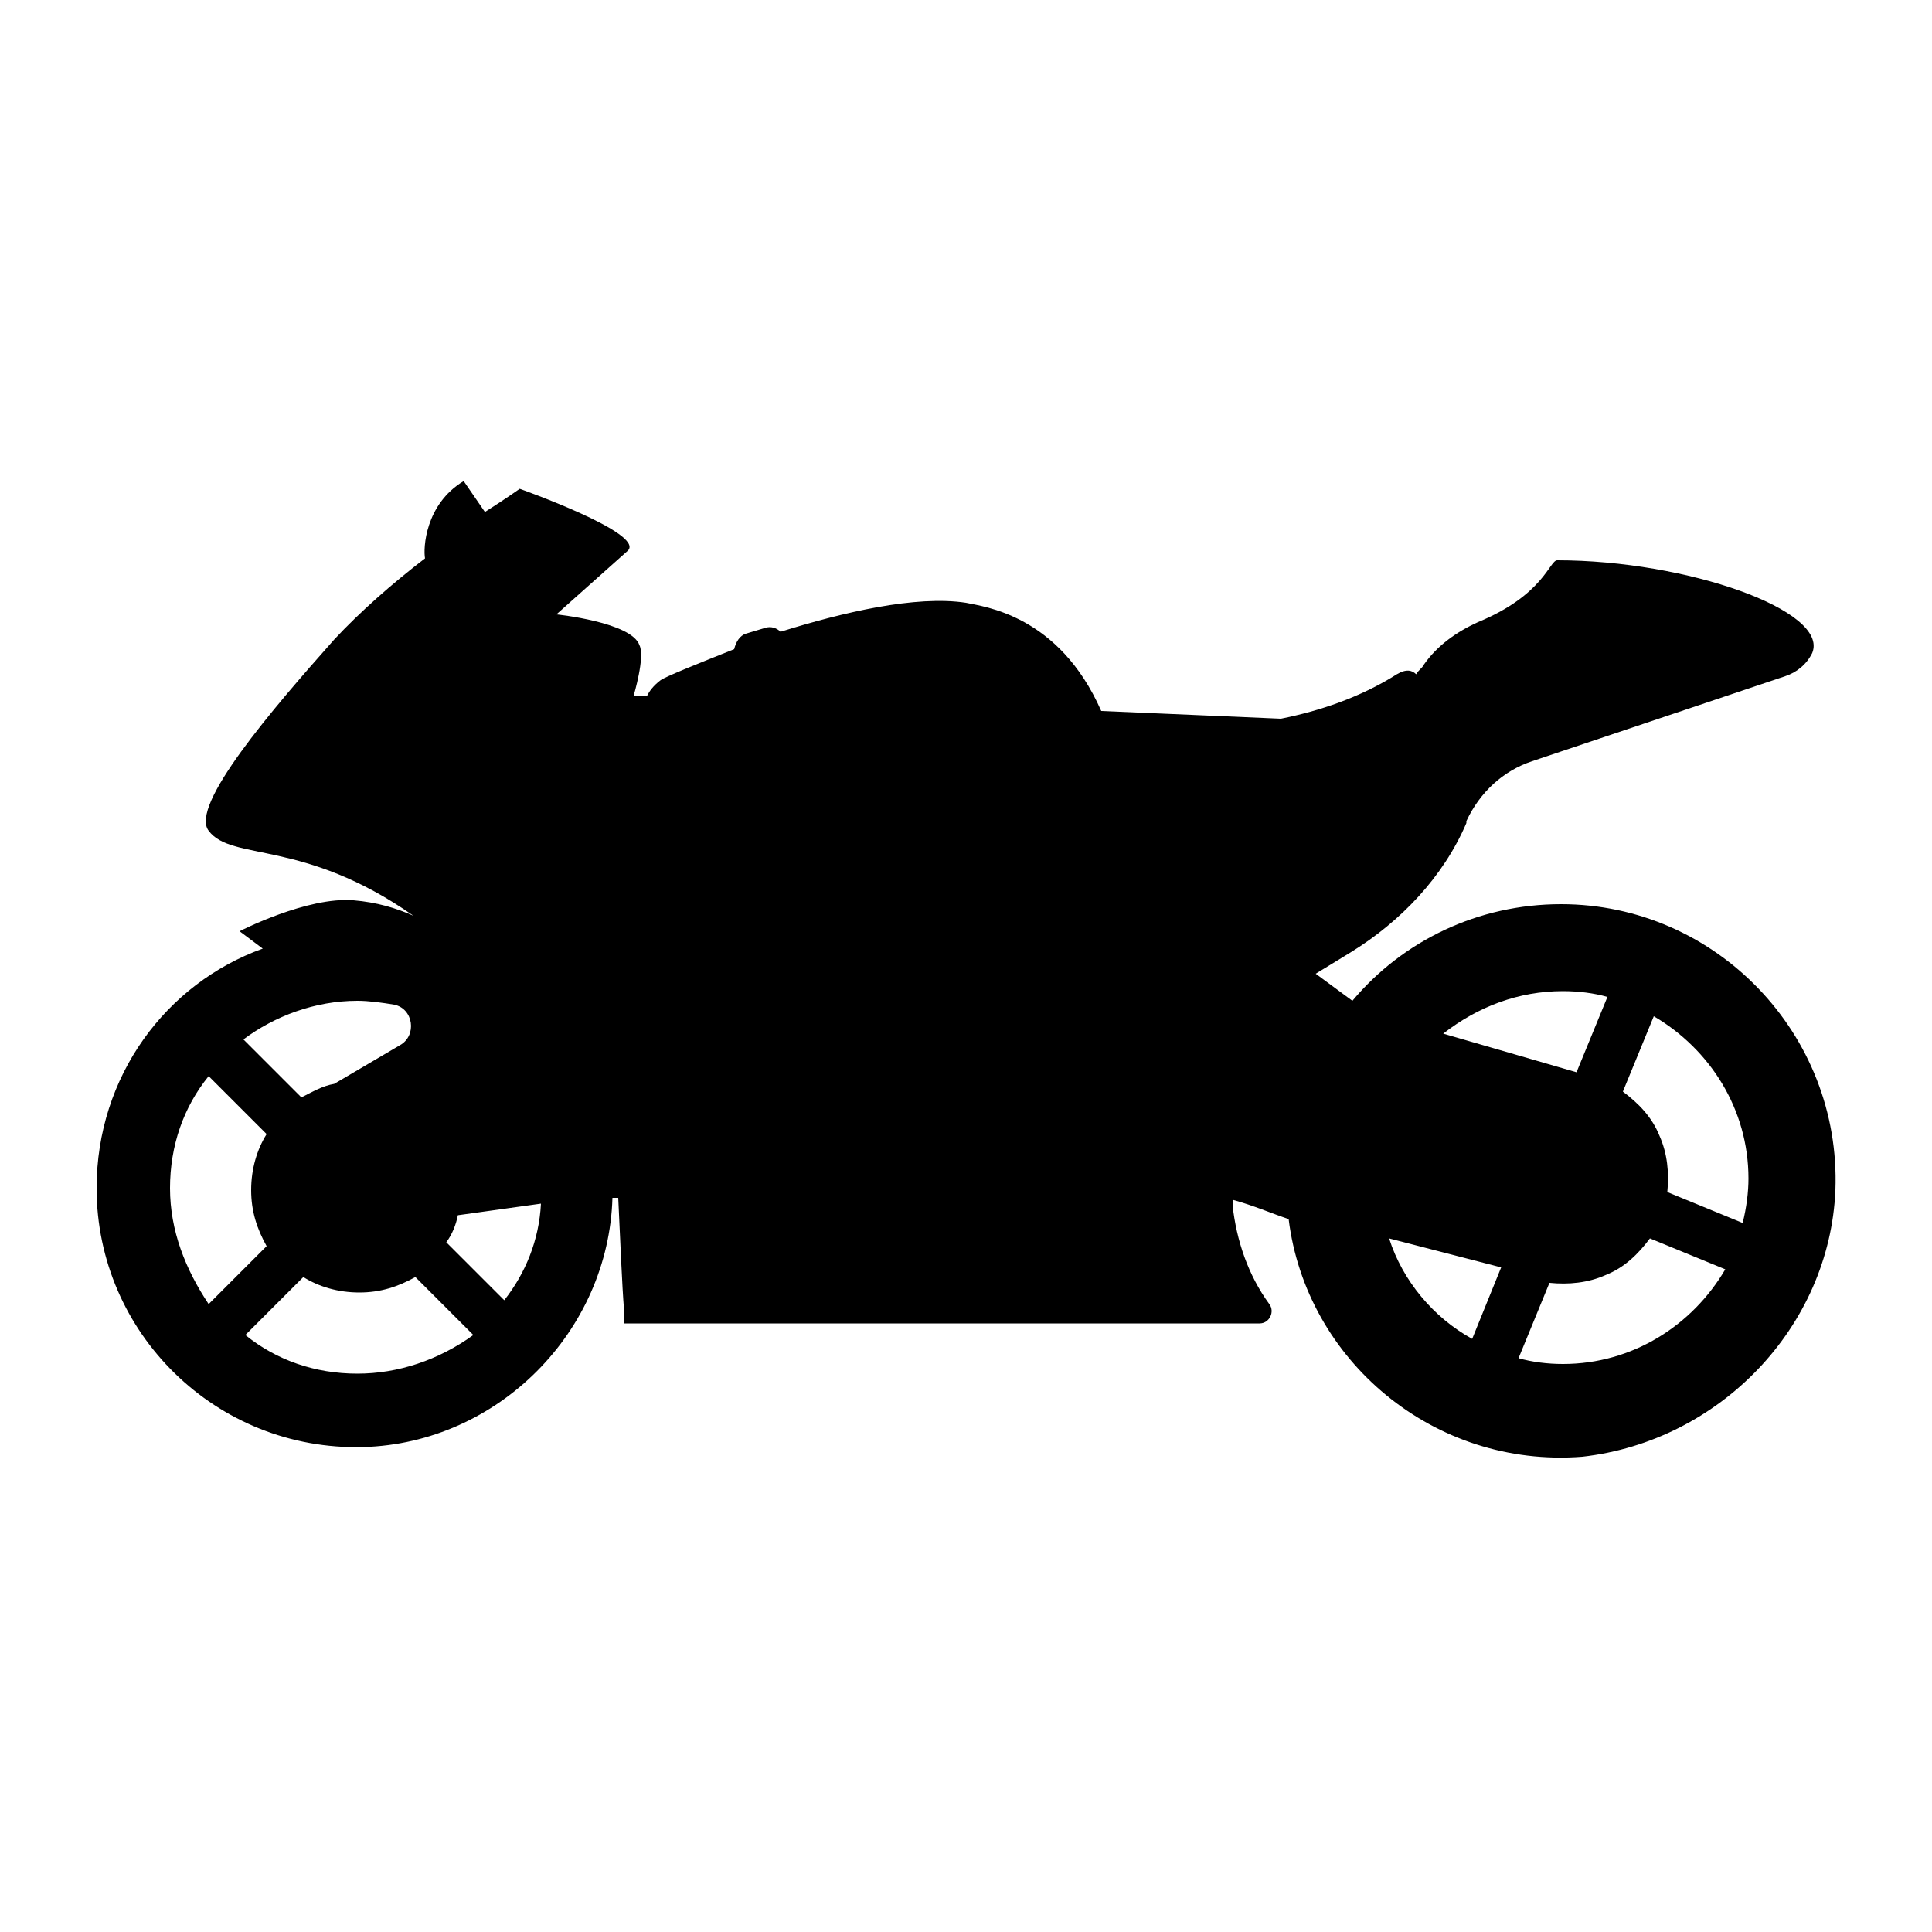 <svg xmlns="http://www.w3.org/2000/svg" xmlns:xlink="http://www.w3.org/1999/xlink" version="1.1" x="0px" y="0px" viewBox="0 0 100 100" enable-background="new 0 0 100 100" xml:space="preserve"><path d="M80.8,46.8c-4.3,0-8.2,1.9-10.8,5h0l-1.9-1.4v0l1.8-1.1c2.6-1.6,4.8-3.9,6-6.7c0,0,0-0.1,0-0.1c0.7-1.5,1.9-2.6,3.4-3.1  l13.1-4.4c0.6-0.2,1.1-0.6,1.4-1.2c0,0,0,0,0,0c0.9-2.2-6.5-4.8-13.2-4.8l0,0c-0.4,0-0.7,1.8-4.1,3.2c-1.1,0.5-2.1,1.2-2.8,2.2  c-0.1,0.2-0.3,0.3-0.4,0.5l0,0c-0.2-0.2-0.5-0.3-1,0c-1.9,1.2-4,1.9-6,2.3l0,0L57,36.8l0,0c-2.2-5-6.1-5.4-7-5.6  c-2.6-0.4-6.4,0.5-9.6,1.5c-0.2-0.2-0.5-0.3-0.8-0.2l-1,0.3c-0.3,0.1-0.5,0.4-0.6,0.8c-2,0.8-3.5,1.4-3.8,1.6  c-0.4,0.3-0.6,0.6-0.7,0.8l-0.7,0c0,0,0.6-2,0.3-2.6c-0.4-1.2-4.3-1.6-4.3-1.6l0,0c0,0,2.8-2.5,3.7-3.3c0.9-0.9-5.6-3.2-5.6-3.2l0,0  c0,0-0.7,0.5-1.8,1.2h0l-1.1-1.6h0c-2,1.2-2.1,3.5-2,4v0c-1.7,1.3-3.4,2.8-4.7,4.2c-3.2,3.6-7.5,8.6-6.5,9.9  c1.2,1.6,4.9,0.4,10.6,4.4c-0.9-0.4-1.9-0.7-3.1-0.8c-2.4-0.2-5.9,1.6-5.9,1.6l1.2,0.9C8.6,50.9,5,55.7,5,61.5  c0,7.5,6.2,13.6,13.8,13.4c7-0.2,12.7-6,12.9-12.9l0.3,0c0.1,2.1,0.2,4.6,0.3,5.8l0,0.6c0,0,0,0.1,0,0.1h32.9c0.5,0,0.8-0.6,0.5-1  l0,0c-1.1-1.5-1.7-3.3-1.9-5.1l0-0.3l0,0c1.1,0.3,2,0.7,2.9,1v0c0.9,7.3,7.5,12.9,15.2,12.3C89,74.6,94.7,68.7,95,61.6  C95.3,53.5,88.8,46.8,80.8,46.8z M18.5,51.8c0.6,0,1.3,0.1,1.9,0.2c1,0.2,1.2,1.6,0.3,2.1l-3.4,2l0,0c-0.6,0.1-1.1,0.4-1.7,0.7h0  l-3-3l0,0C14.2,52.6,16.3,51.8,18.5,51.8z M8.8,61.5c0-2.2,0.7-4.2,2-5.8h0l3,3v0c-0.5,0.8-0.8,1.8-0.8,2.9c0,1.1,0.3,2,0.8,2.9v0  l-3,3h0C9.6,65.7,8.8,63.7,8.8,61.5z M18.5,71.1c-2.2,0-4.2-0.7-5.8-2h0l3-3h0c0.8,0.5,1.8,0.8,2.9,0.8s2-0.3,2.9-0.8h0l3,3l0,0  C22.7,70.4,20.6,71.1,18.5,71.1z M26.1,67.3l-3-3v0c0.3-0.4,0.5-0.9,0.6-1.4h0l4.3-0.6l0,0C27.9,64.2,27.2,65.9,26.1,67.3L26.1,67.3  z M80.9,51.3c0.8,0,1.6,0.1,2.3,0.3l0,0l-1.6,3.9v0l-6.9-2v0C76.5,52.1,78.6,51.3,80.9,51.3z M76.2,69.3c-2-1.1-3.6-3-4.3-5.2l0,0  l5.8,1.5v0L76.2,69.3L76.2,69.3z M80.9,70.6c-0.8,0-1.6-0.1-2.3-0.3h0l1.6-3.9l0,0c1,0.1,2,0,2.9-0.4c1-0.4,1.7-1.1,2.3-1.9h0  l3.9,1.6h0C87.6,68.6,84.5,70.6,80.9,70.6z M90.2,63.3l-3.9-1.6l0,0c0.1-1,0-2-0.4-2.9c-0.4-1-1.1-1.7-1.9-2.3v0l1.6-3.9l0,0  c2.9,1.7,4.9,4.8,4.9,8.4C90.5,61.7,90.4,62.5,90.2,63.3L90.2,63.3z"/></svg>
